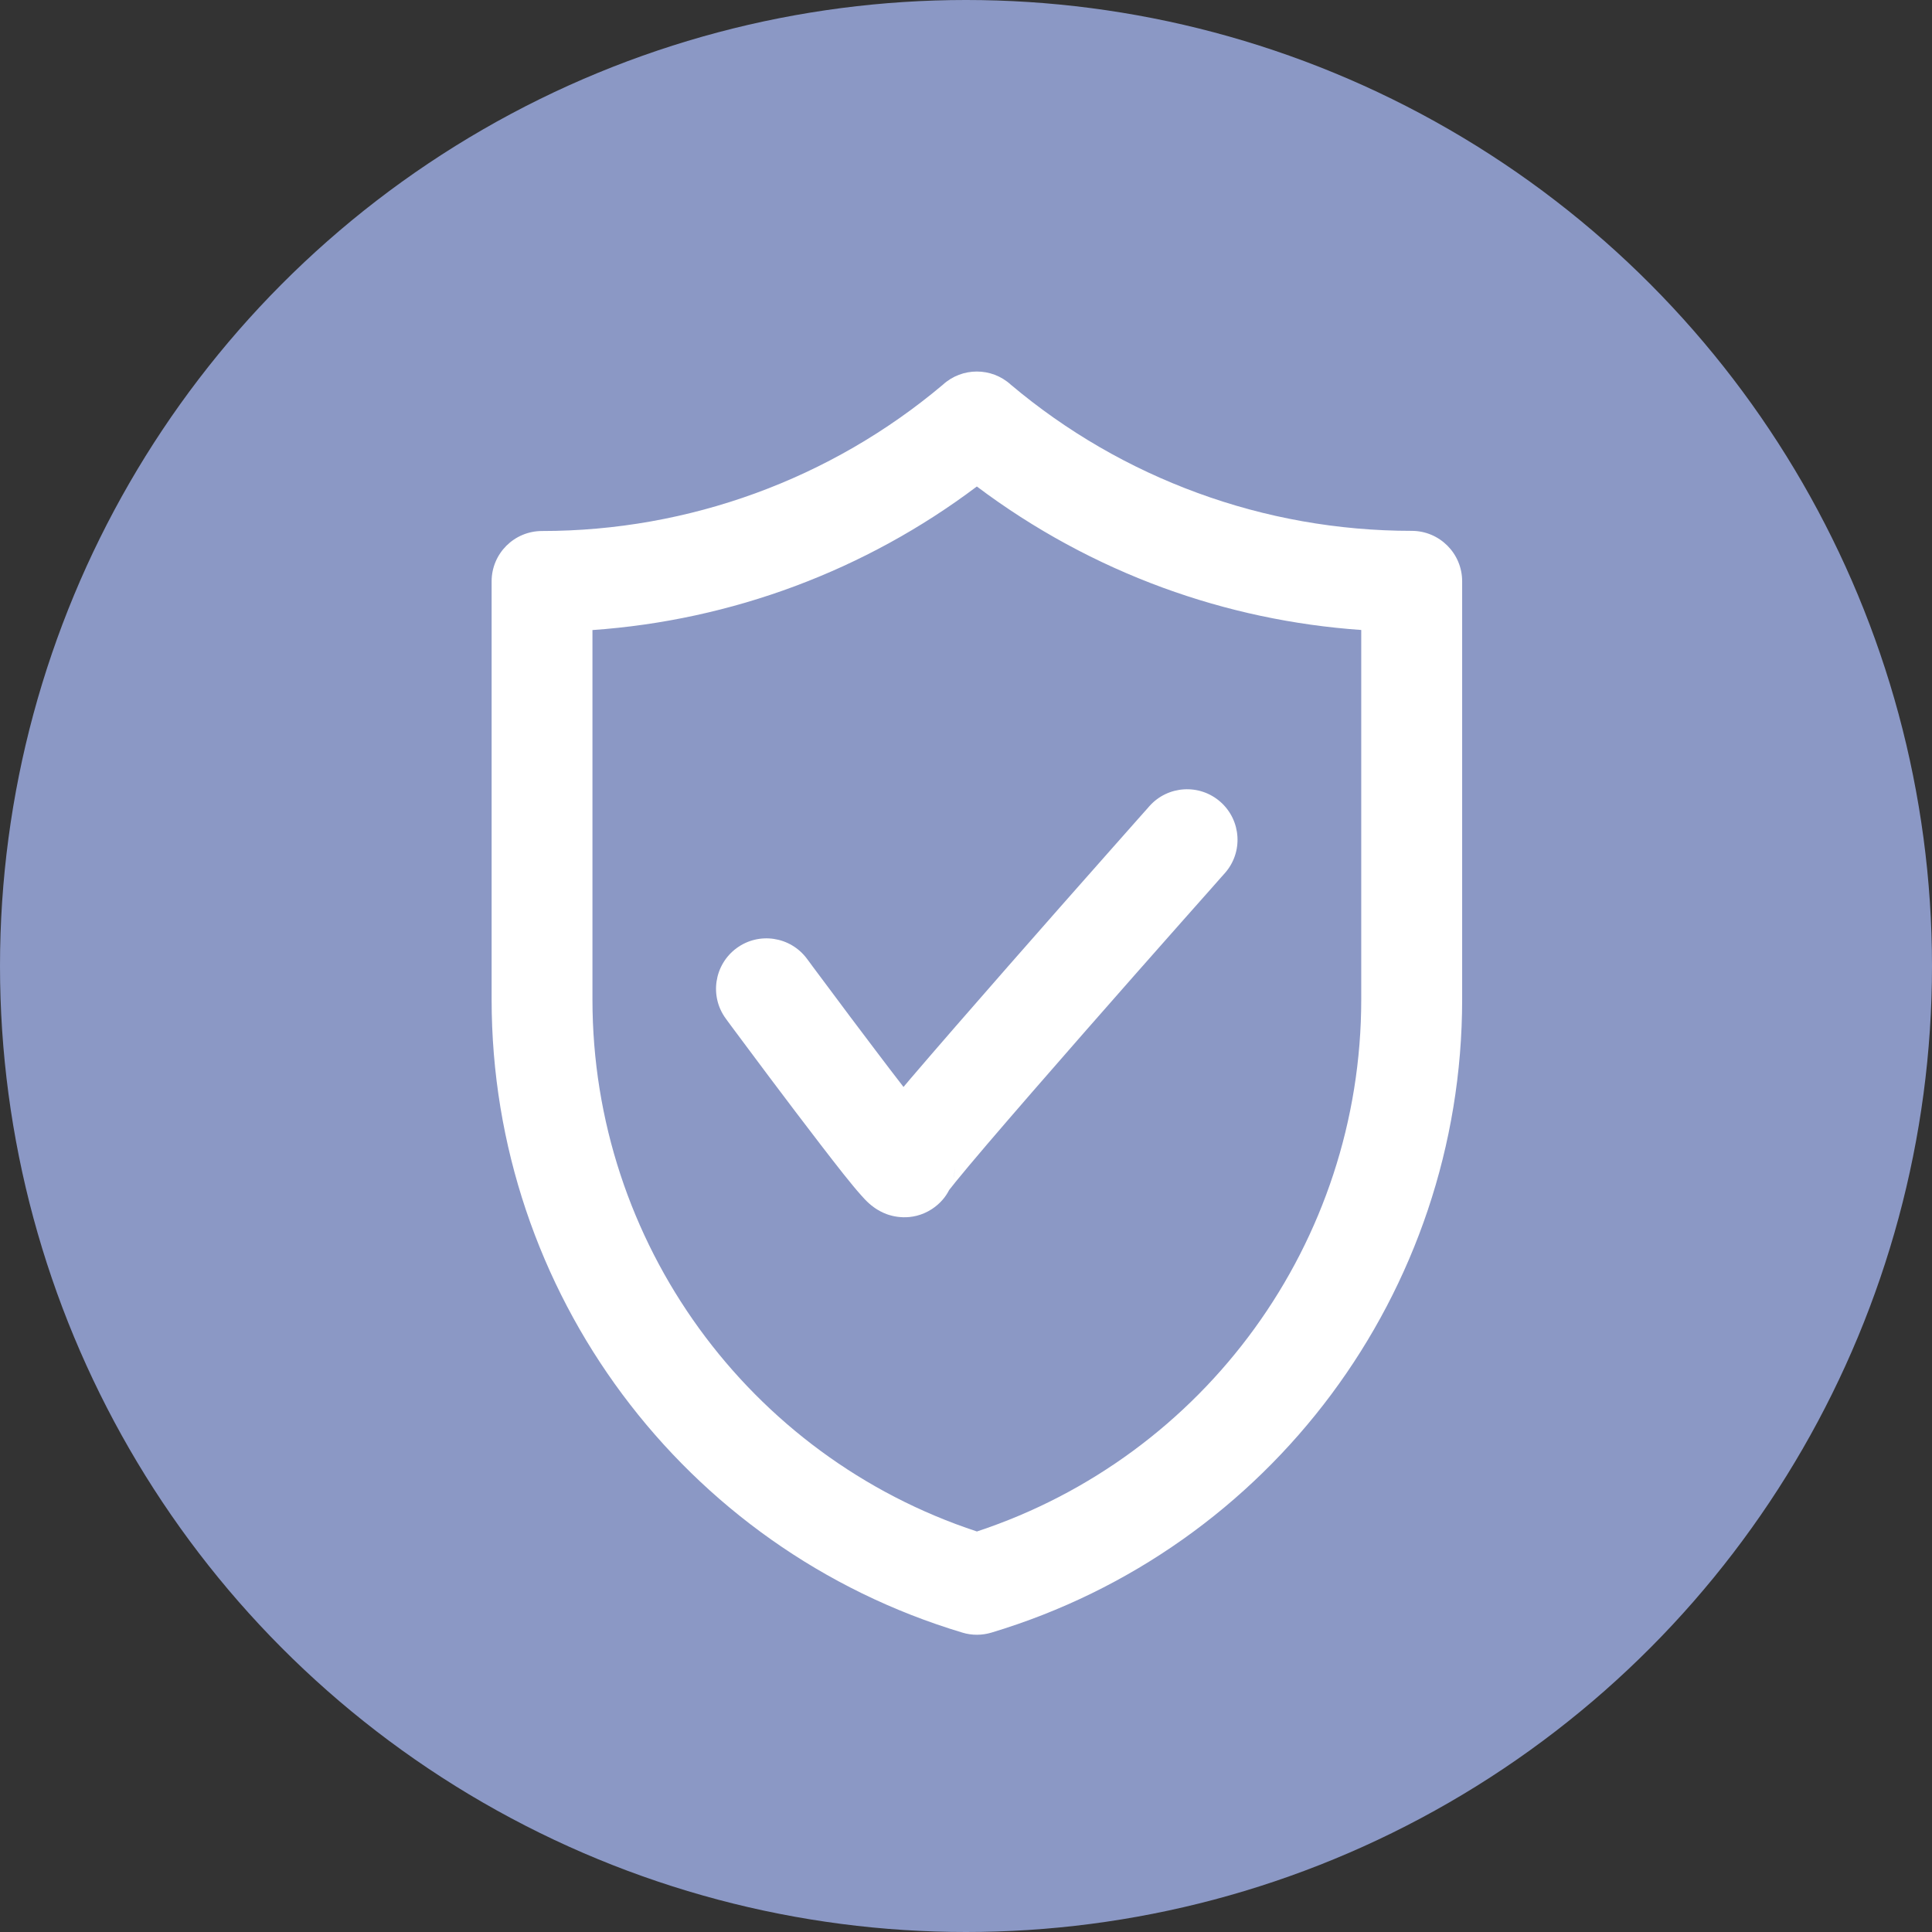 <svg width="26" height="26" viewBox="0 0 26 26" fill="none" xmlns="http://www.w3.org/2000/svg">
<rect x="0" y="0" width="26" height="26" fill="#333333" stroke="none"/>
<g id="icon">
<circle id="Ellipse 8" cx="13" cy="13" r="13" fill="#8B98C5"/>
<g id="Group 965">
<path id="Vector (Stroke)" fill-rule="evenodd" clip-rule="evenodd" d="M12.689 5.177C12.947 4.941 13.344 4.941 13.602 5.176C14.354 5.81 15.206 6.301 16.117 6.634L16.117 6.634C17.032 6.97 18.007 7.144 18.998 7.144C19.373 7.144 19.677 7.448 19.677 7.823V13.451C19.677 17.386 17.095 20.844 13.342 21.971C13.215 22.009 13.079 22.01 12.952 21.971C9.198 20.846 6.616 17.387 6.616 13.452V7.824C6.616 7.449 6.92 7.146 7.295 7.146C9.269 7.146 11.181 6.448 12.689 5.177ZM13.146 6.547C11.644 7.678 9.847 8.348 7.973 8.479V13.452C7.973 16.718 10.073 19.598 13.147 20.61C16.22 19.595 18.319 16.717 18.319 13.451V8.478C17.403 8.414 16.505 8.222 15.65 7.909C14.758 7.582 13.913 7.124 13.146 6.547Z" fill="white"/>
<path id="Vector (Stroke)_2" fill-rule="evenodd" clip-rule="evenodd" d="M15.468 10.849C15.717 10.569 16.146 10.544 16.426 10.793C16.706 11.042 16.732 11.471 16.483 11.751L15.975 11.3L15.468 10.849ZM12.773 16.015C12.793 15.99 12.822 15.953 12.862 15.903C12.96 15.782 13.105 15.61 13.282 15.402C13.636 14.988 14.109 14.444 14.584 13.902C15.058 13.361 15.533 12.823 15.889 12.421C16.067 12.219 16.216 12.052 16.32 11.935C16.372 11.876 16.412 11.83 16.44 11.799L16.483 11.751C16.483 11.751 16.483 11.751 15.975 11.3C15.468 10.849 15.468 10.849 15.468 10.849L15.425 10.898C15.397 10.929 15.356 10.975 15.304 11.034C15.2 11.152 15.051 11.319 14.873 11.521C14.516 11.925 14.039 12.464 13.563 13.008C13.087 13.551 12.609 14.1 12.249 14.521C12.218 14.558 12.188 14.593 12.159 14.628C12.041 14.476 11.913 14.308 11.784 14.137C11.553 13.833 11.322 13.524 11.149 13.291C11.062 13.175 10.99 13.078 10.939 13.01C10.914 12.976 10.894 12.949 10.881 12.931L10.86 12.903C10.86 12.903 10.86 12.903 10.314 13.306L10.86 12.903C10.637 12.602 10.212 12.538 9.911 12.761C9.61 12.984 9.546 13.409 9.769 13.71L10.314 13.306C9.769 13.71 9.769 13.71 9.769 13.71L9.79 13.739C9.804 13.757 9.824 13.784 9.849 13.819C9.9 13.887 9.973 13.985 10.06 14.102C10.235 14.337 10.468 14.649 10.702 14.957C10.935 15.264 11.171 15.572 11.35 15.798C11.438 15.908 11.52 16.009 11.584 16.08C11.61 16.11 11.655 16.16 11.704 16.203C11.704 16.203 11.704 16.203 11.705 16.203C11.713 16.211 11.803 16.292 11.934 16.34C11.986 16.359 12.261 16.454 12.543 16.27C12.656 16.195 12.728 16.104 12.773 16.015ZM12.85 15.699C12.85 15.764 12.841 15.818 12.831 15.856C12.848 15.783 12.85 15.724 12.85 15.699Z" fill="white"/>
</g>
</g>
</svg>
